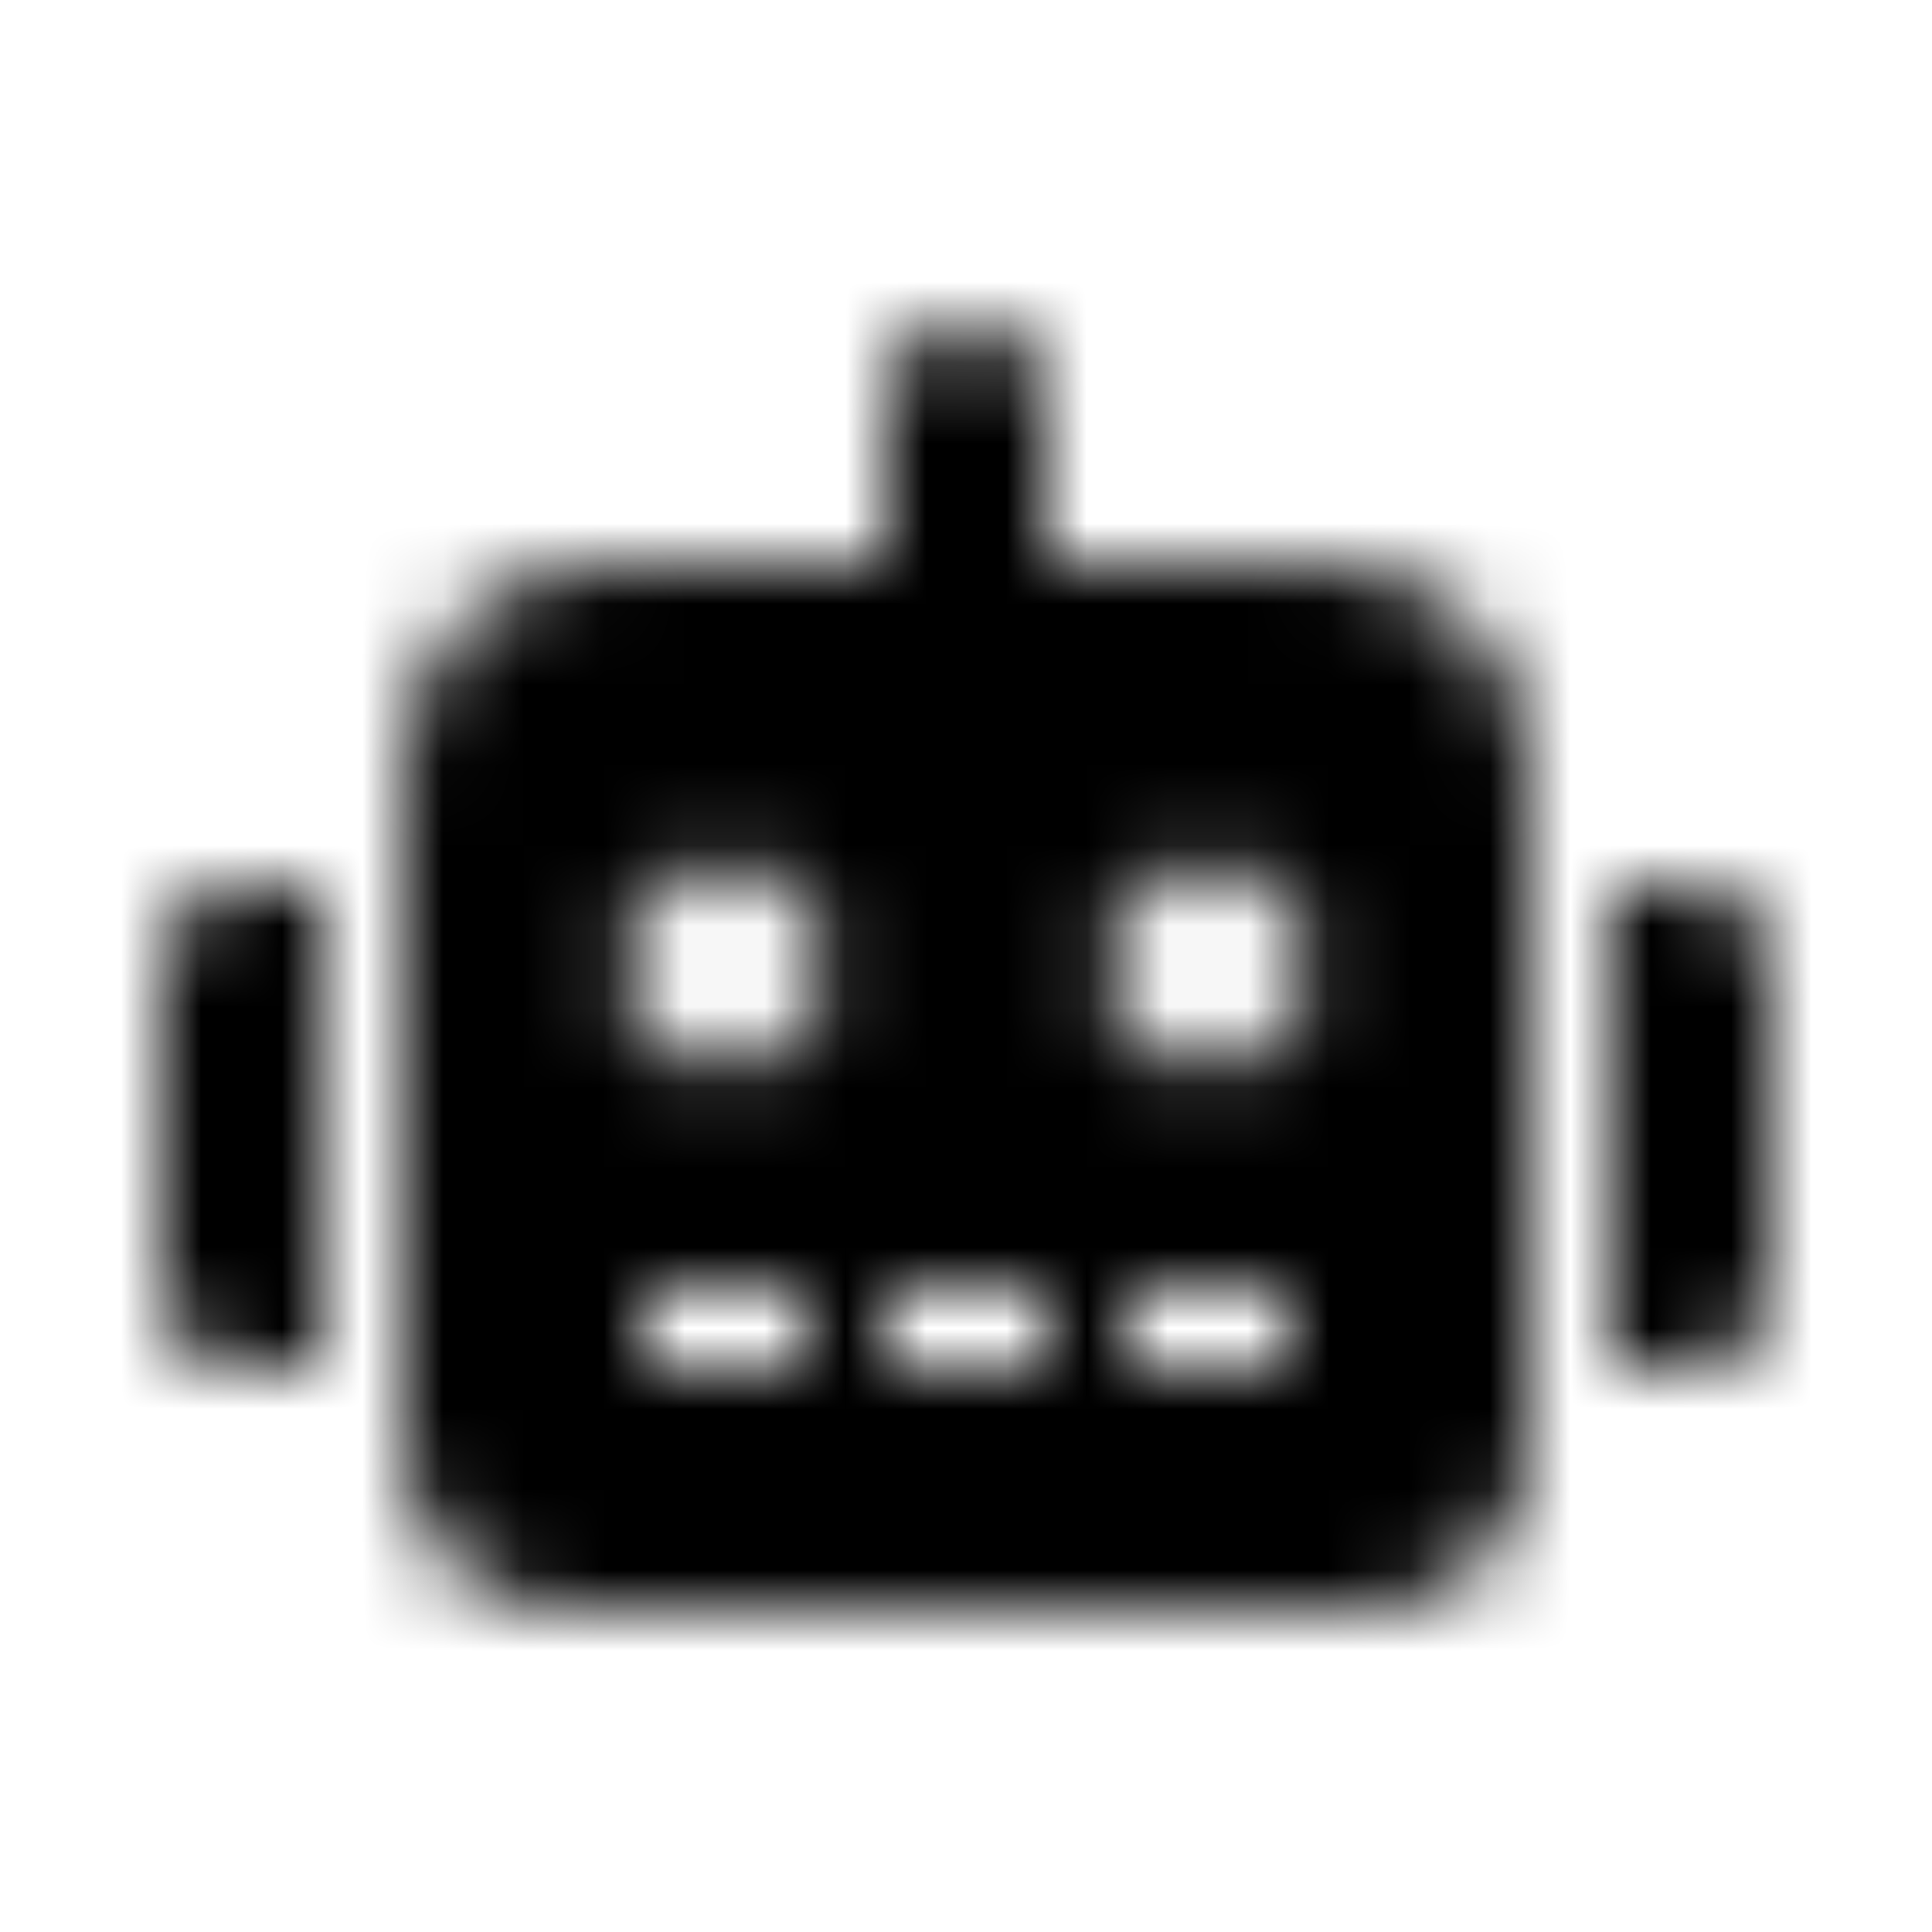<?xml version="1.0" encoding="UTF-8"?>
<svg width="24px" height="24px" viewBox="0 0 24 24" version="1.1" xmlns="http://www.w3.org/2000/svg" xmlns:xlink="http://www.w3.org/1999/xlink">
    <!-- Generator: Sketch 52.5 (67469) - http://www.bohemiancoding.com/sketch -->
    <title>robot</title>
    <desc>Created with Sketch.</desc>
    <defs>
        <path d="M2,12 L2,16 C2,16.553 2.447,17 3,17 L4,17 L4,11 L3,11 C2.447,11 2,11.447 2,12 Z M16.5,7 L13,7 L13,5 C13,4.447 12.553,4 12,4 C11.447,4 11,4.447 11,5 L11,7 L7.5,7 C6.119,7 5,8.119 5,9.5 L5,18 C5,19.103 5.897,20 7,20 L17,20 C18.103,20 19,19.103 19,18 L19,9.5 C19,8.119 17.881,7 16.5,7 Z M10,17 L8,17 L8,16 L10,16 L10,17 Z M9,13.25 C8.309,13.25 7.75,12.691 7.75,12 C7.75,11.309 8.309,10.75 9,10.75 C9.691,10.75 10.25,11.309 10.25,12 C10.25,12.691 9.691,13.25 9,13.25 Z M13,17 L11,17 L11,16 L13,16 L13,17 Z M16,17 L14,17 L14,16 L16,16 L16,17 Z M15,13.25 C14.309,13.25 13.75,12.691 13.75,12 C13.75,11.309 14.309,10.75 15,10.75 C15.691,10.75 16.25,11.309 16.25,12 C16.25,12.691 15.691,13.25 15,13.25 Z M21,11 L20,11 L20,17 L21,17 C21.553,17 22,16.553 22,16 L22,12 C22,11.447 21.553,11 21,11 Z" id="path-1"></path>
    </defs>
    <g id="robot" stroke="none" stroke-width="1" fill="none" fill-rule="evenodd">
        <mask id="mask-2" fill="white">
            <use xlink:href="#path-1"></use>
        </mask>
        <g fill-rule="nonzero"></g>
        <g id="🎨-color" mask="url(#mask-2)" fill="#000000">
            <rect id="🎨-Color" x="0" y="0" width="24" height="24"></rect>
        </g>
    </g>
</svg>